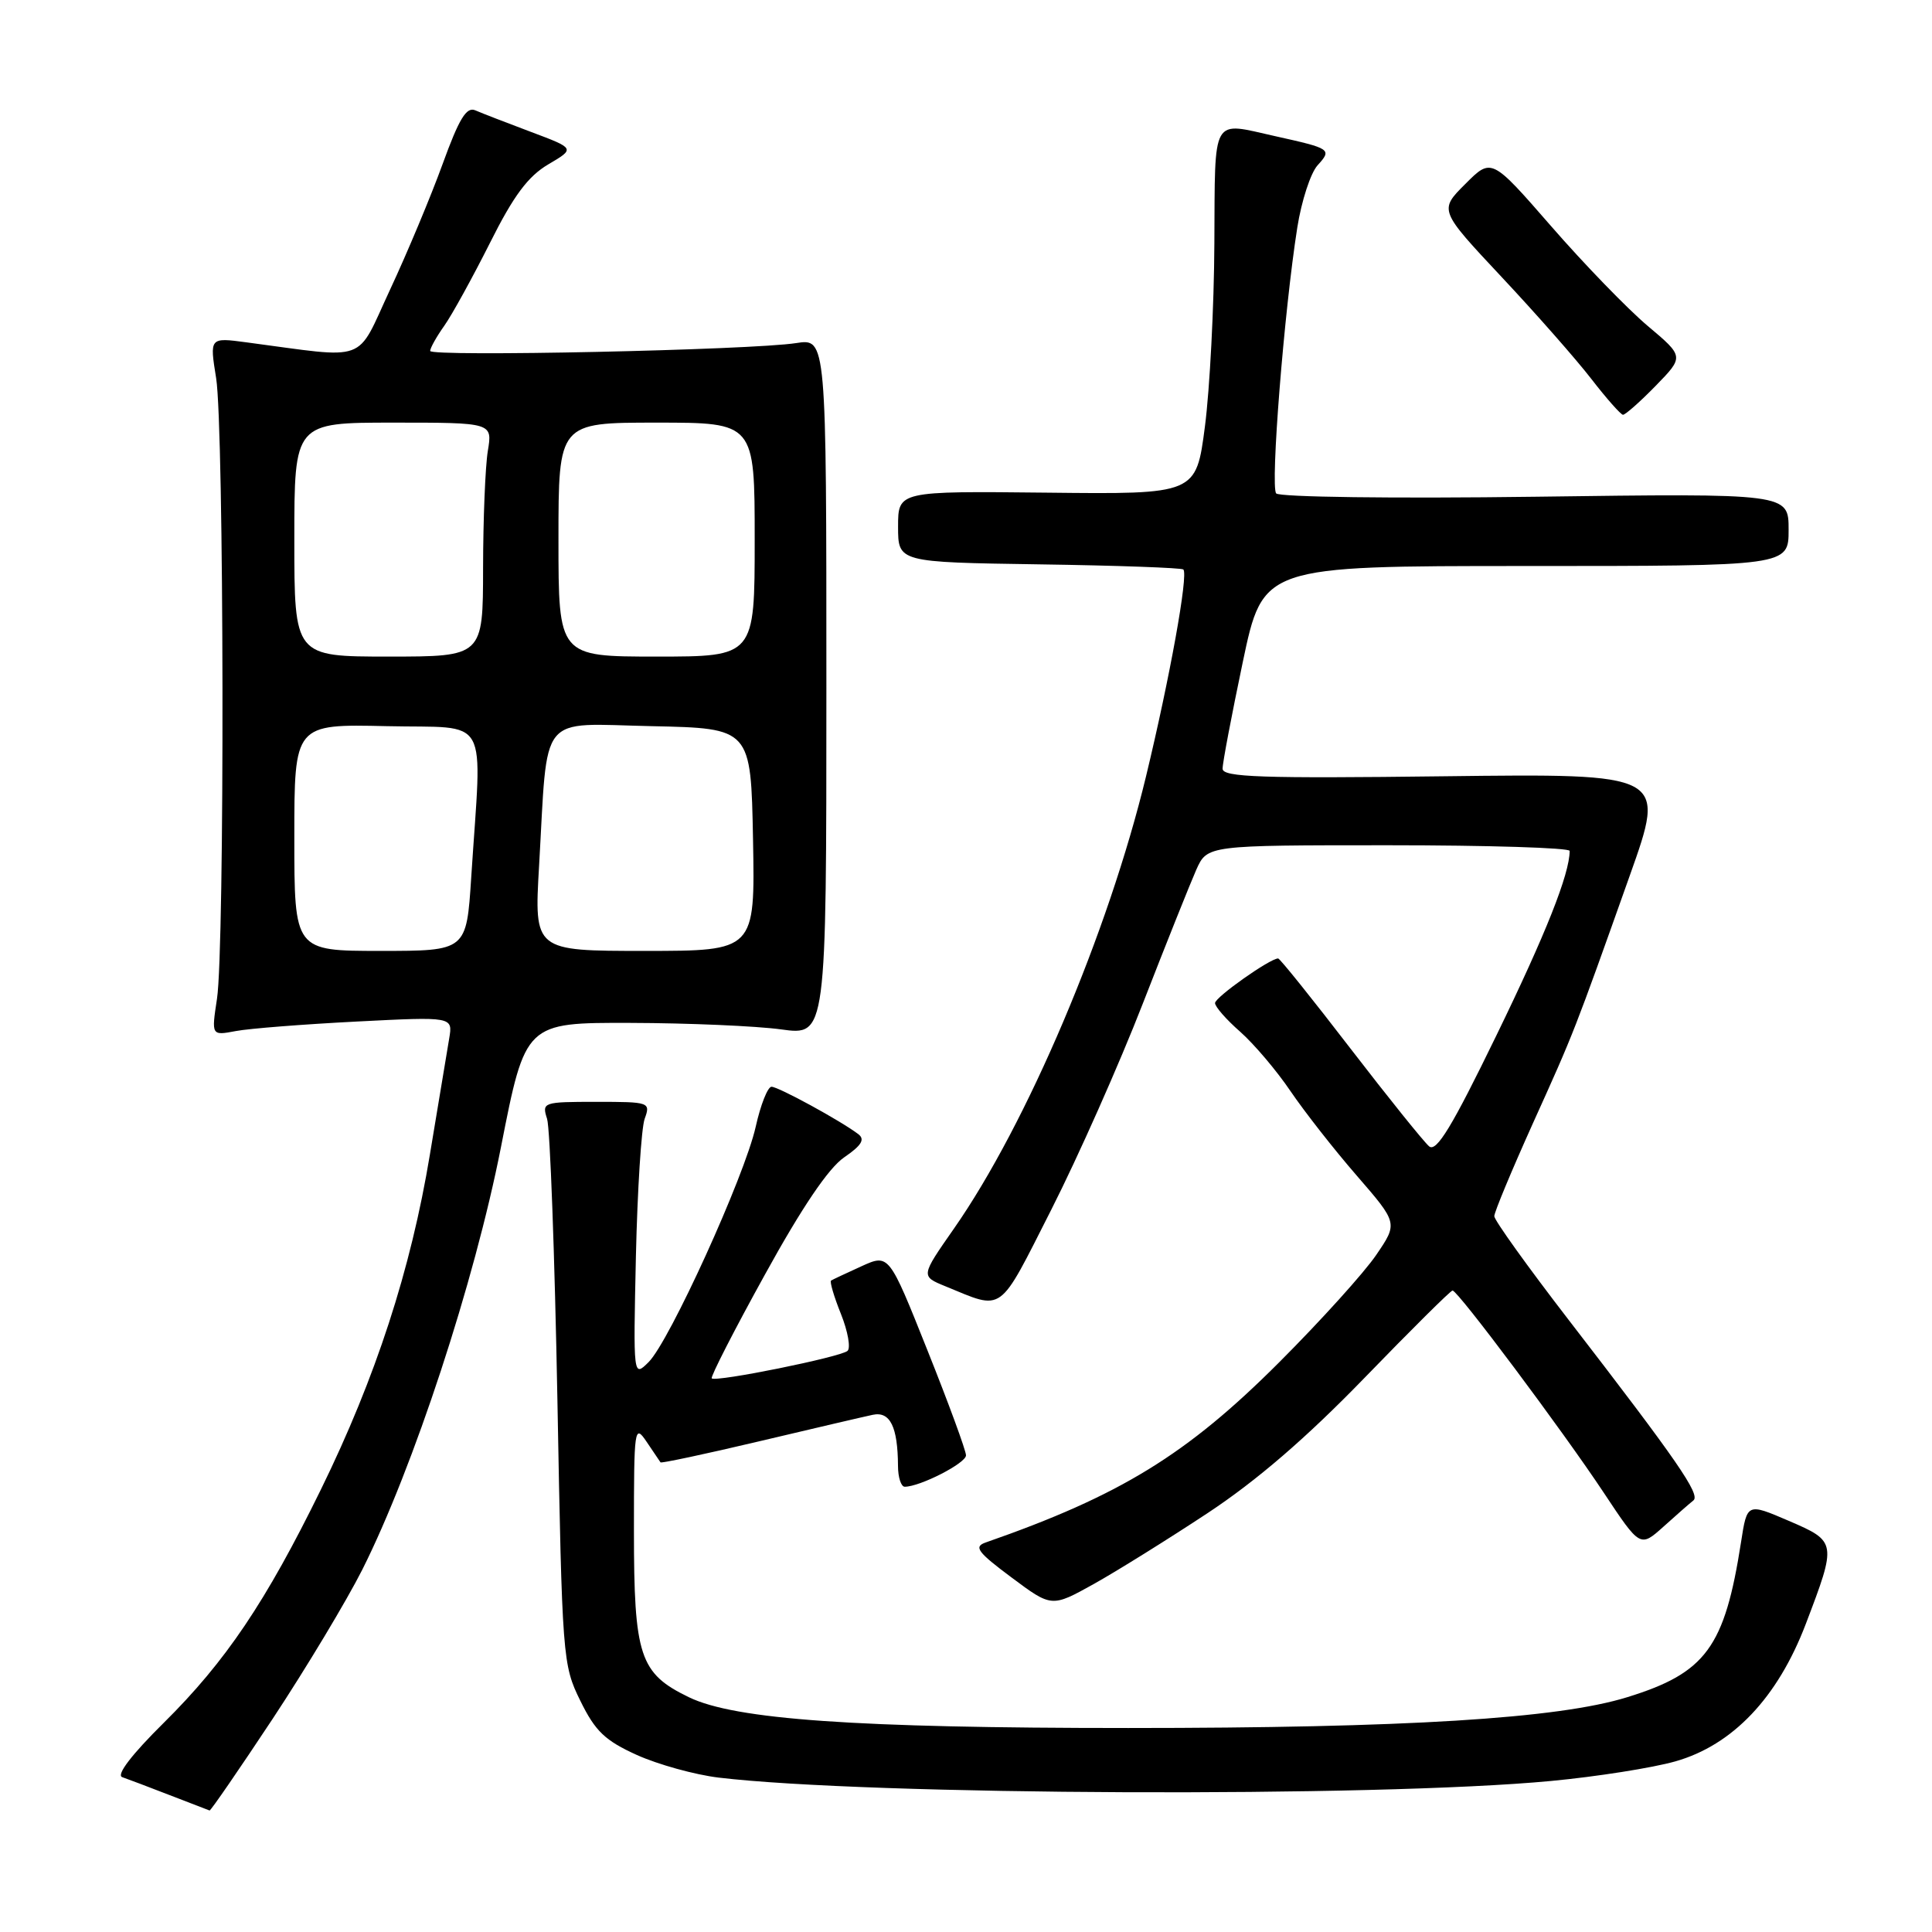 <?xml version="1.0" encoding="UTF-8" standalone="no"?>
<!DOCTYPE svg PUBLIC "-//W3C//DTD SVG 1.1//EN" "http://www.w3.org/Graphics/SVG/1.1/DTD/svg11.dtd" >
<svg xmlns="http://www.w3.org/2000/svg" xmlns:xlink="http://www.w3.org/1999/xlink" version="1.1" viewBox="0 0 256 256">
 <g >
 <path fill="currentColor"
d=" M 36.13 227.75 C 40.58 221.01 45.92 212.12 48.00 208.00 C 54.78 194.50 62.88 169.82 66.38 152.00 C 69.62 135.50 69.62 135.50 83.56 135.54 C 91.23 135.56 100.20 135.95 103.50 136.40 C 109.50 137.23 109.50 137.23 109.50 91.04 C 109.50 44.84 109.50 44.84 105.50 45.46 C 99.54 46.39 57.00 47.30 57.00 46.50 C 57.00 46.12 57.84 44.61 58.88 43.15 C 59.91 41.69 62.62 36.76 64.92 32.19 C 68.05 25.93 69.96 23.37 72.65 21.78 C 76.22 19.68 76.22 19.68 70.36 17.48 C 67.14 16.27 63.82 14.99 62.98 14.62 C 61.81 14.11 60.83 15.72 58.65 21.73 C 57.10 26.00 53.97 33.49 51.69 38.37 C 47.08 48.26 49.05 47.53 32.64 45.36 C 27.77 44.71 27.77 44.71 28.64 50.11 C 29.69 56.71 29.79 125.60 28.75 132.36 C 28.01 137.23 28.01 137.23 31.25 136.62 C 33.04 136.28 40.24 135.72 47.25 135.36 C 60.01 134.71 60.01 134.71 59.52 137.61 C 59.25 139.20 58.10 146.12 56.96 153.00 C 54.45 168.20 49.78 182.56 42.52 197.37 C 35.22 212.27 29.90 220.16 21.72 228.26 C 17.45 232.48 15.38 235.19 16.19 235.48 C 16.91 235.73 19.75 236.80 22.50 237.87 C 25.25 238.93 27.62 239.84 27.77 239.90 C 27.91 239.95 31.67 234.49 36.13 227.75 Z  M 205.50 235.99 C 211.55 235.42 218.97 234.25 222.00 233.39 C 229.59 231.23 235.55 224.95 239.27 215.20 C 243.40 204.36 243.39 204.26 237.00 201.51 C 231.50 199.15 231.50 199.15 230.70 204.32 C 228.53 218.28 226.04 221.67 215.61 224.89 C 206.44 227.73 186.28 228.97 149.50 228.97 C 113.32 228.97 97.39 227.85 91.28 224.89 C 84.75 221.73 84.00 219.46 84.00 202.83 C 84.00 189.18 84.07 188.66 85.67 191.03 C 86.59 192.39 87.42 193.62 87.52 193.77 C 87.62 193.91 93.51 192.66 100.60 190.98 C 107.70 189.30 114.46 187.72 115.64 187.47 C 117.94 186.98 118.96 189.04 118.99 194.25 C 118.99 195.76 119.40 197.00 119.88 197.00 C 121.91 197.00 128.00 193.88 128.00 192.84 C 128.00 192.22 125.70 185.95 122.89 178.92 C 117.79 166.13 117.79 166.13 114.14 167.79 C 112.14 168.70 110.33 169.55 110.12 169.68 C 109.92 169.81 110.50 171.80 111.43 174.11 C 112.35 176.41 112.74 178.62 112.30 179.00 C 111.38 179.82 94.83 183.17 94.31 182.64 C 94.12 182.45 97.28 176.26 101.35 168.90 C 106.25 160.00 109.78 154.78 111.85 153.36 C 114.16 151.78 114.65 150.98 113.73 150.28 C 111.40 148.51 103.14 144.00 102.23 144.00 C 101.73 144.00 100.78 146.39 100.13 149.32 C 98.66 155.87 88.71 177.74 85.94 180.49 C 83.91 182.50 83.91 182.50 84.26 166.50 C 84.46 157.70 84.98 149.49 85.42 148.25 C 86.22 146.05 86.07 146.00 79.00 146.00 C 71.95 146.00 71.79 146.06 72.49 148.25 C 72.89 149.49 73.50 166.25 73.86 185.50 C 74.49 219.78 74.55 220.60 76.90 225.37 C 78.88 229.41 80.18 230.64 84.40 232.55 C 87.20 233.81 92.07 235.16 95.21 235.54 C 114.99 237.91 182.26 238.19 205.50 235.99 Z  M 160.02 200.49 C 166.54 196.18 173.08 190.54 180.78 182.60 C 186.96 176.22 192.22 171.00 192.47 171.00 C 193.17 171.00 207.04 189.55 212.50 197.78 C 217.33 205.06 217.33 205.06 220.42 202.29 C 222.11 200.76 223.90 199.20 224.38 198.82 C 225.36 198.06 222.27 193.58 207.79 174.81 C 202.41 167.83 198.00 161.68 198.00 161.15 C 198.00 160.62 200.31 155.08 203.12 148.84 C 208.58 136.77 208.60 136.72 215.96 116.00 C 220.76 102.50 220.76 102.50 191.38 102.86 C 167.11 103.16 162.00 102.98 162.00 101.86 C 161.99 101.11 163.20 94.76 164.67 87.75 C 167.35 75.00 167.35 75.00 202.17 75.00 C 237.00 75.00 237.00 75.00 237.00 70.19 C 237.00 65.37 237.00 65.37 203.43 65.82 C 184.68 66.07 169.53 65.87 169.10 65.38 C 168.31 64.46 170.15 41.22 171.90 30.14 C 172.45 26.64 173.66 22.93 174.58 21.91 C 176.51 19.78 176.38 19.69 169.00 18.05 C 160.43 16.14 161.01 15.12 160.91 32.25 C 160.87 40.64 160.30 51.55 159.66 56.50 C 158.49 65.50 158.49 65.50 138.74 65.28 C 119.00 65.07 119.00 65.07 119.00 69.78 C 119.00 74.50 119.00 74.50 137.70 74.78 C 147.98 74.93 156.58 75.24 156.80 75.46 C 157.48 76.14 155.01 89.80 151.85 102.89 C 146.86 123.54 136.06 148.97 126.40 162.80 C 122.00 169.10 122.00 169.10 125.25 170.43 C 133.09 173.64 132.20 174.28 139.30 160.29 C 142.87 153.25 148.32 140.97 151.42 133.00 C 154.52 125.03 157.72 117.04 158.51 115.25 C 159.97 112.00 159.97 112.00 183.98 112.00 C 197.19 112.00 208.00 112.34 207.99 112.75 C 207.97 115.83 204.83 123.74 198.27 137.22 C 192.41 149.28 190.34 152.70 189.37 151.90 C 188.68 151.32 183.99 145.49 178.94 138.93 C 173.90 132.37 169.59 127.00 169.36 127.00 C 168.28 127.00 161.00 132.14 161.00 132.91 C 161.00 133.40 162.50 135.11 164.33 136.71 C 166.15 138.32 169.15 141.85 170.99 144.57 C 172.83 147.28 176.78 152.33 179.78 155.78 C 185.23 162.07 185.23 162.07 182.36 166.28 C 180.79 168.60 175.00 175.01 169.50 180.51 C 157.27 192.75 148.44 198.17 130.60 204.39 C 129.00 204.95 129.52 205.66 134.03 209.02 C 139.35 212.99 139.35 212.99 144.93 209.89 C 147.99 208.18 154.78 203.95 160.02 200.49 Z  M 219.38 51.13 C 223.16 47.25 223.16 47.25 218.31 43.17 C 215.65 40.92 209.90 34.99 205.55 29.99 C 197.63 20.90 197.63 20.90 194.16 24.38 C 190.68 27.85 190.68 27.85 198.95 36.68 C 203.50 41.53 208.86 47.62 210.86 50.21 C 212.86 52.80 214.75 54.93 215.05 54.96 C 215.35 54.98 217.30 53.26 219.38 51.13 Z  M 39.00 110.97 C 39.00 95.94 39.00 95.94 51.25 96.22 C 65.14 96.54 63.86 94.25 62.44 116.25 C 61.81 126.00 61.81 126.00 50.41 126.00 C 39.00 126.00 39.00 126.00 39.00 110.97 Z  M 71.43 114.75 C 72.62 94.11 71.18 95.90 86.34 96.22 C 99.50 96.50 99.50 96.50 99.78 111.25 C 100.05 126.00 100.05 126.00 85.42 126.00 C 70.78 126.00 70.78 126.00 71.43 114.75 Z  M 39.00 71.50 C 39.00 56.00 39.00 56.00 52.13 56.00 C 65.26 56.00 65.26 56.00 64.64 59.75 C 64.30 61.81 64.02 68.79 64.01 75.25 C 64.00 87.00 64.00 87.00 51.50 87.00 C 39.00 87.00 39.00 87.00 39.00 71.50 Z  M 74.00 71.50 C 74.00 56.00 74.00 56.00 87.00 56.00 C 100.00 56.00 100.00 56.00 100.00 71.50 C 100.00 87.00 100.00 87.00 87.00 87.00 C 74.00 87.00 74.00 87.00 74.00 71.50 Z "/>
</g>
</svg>
